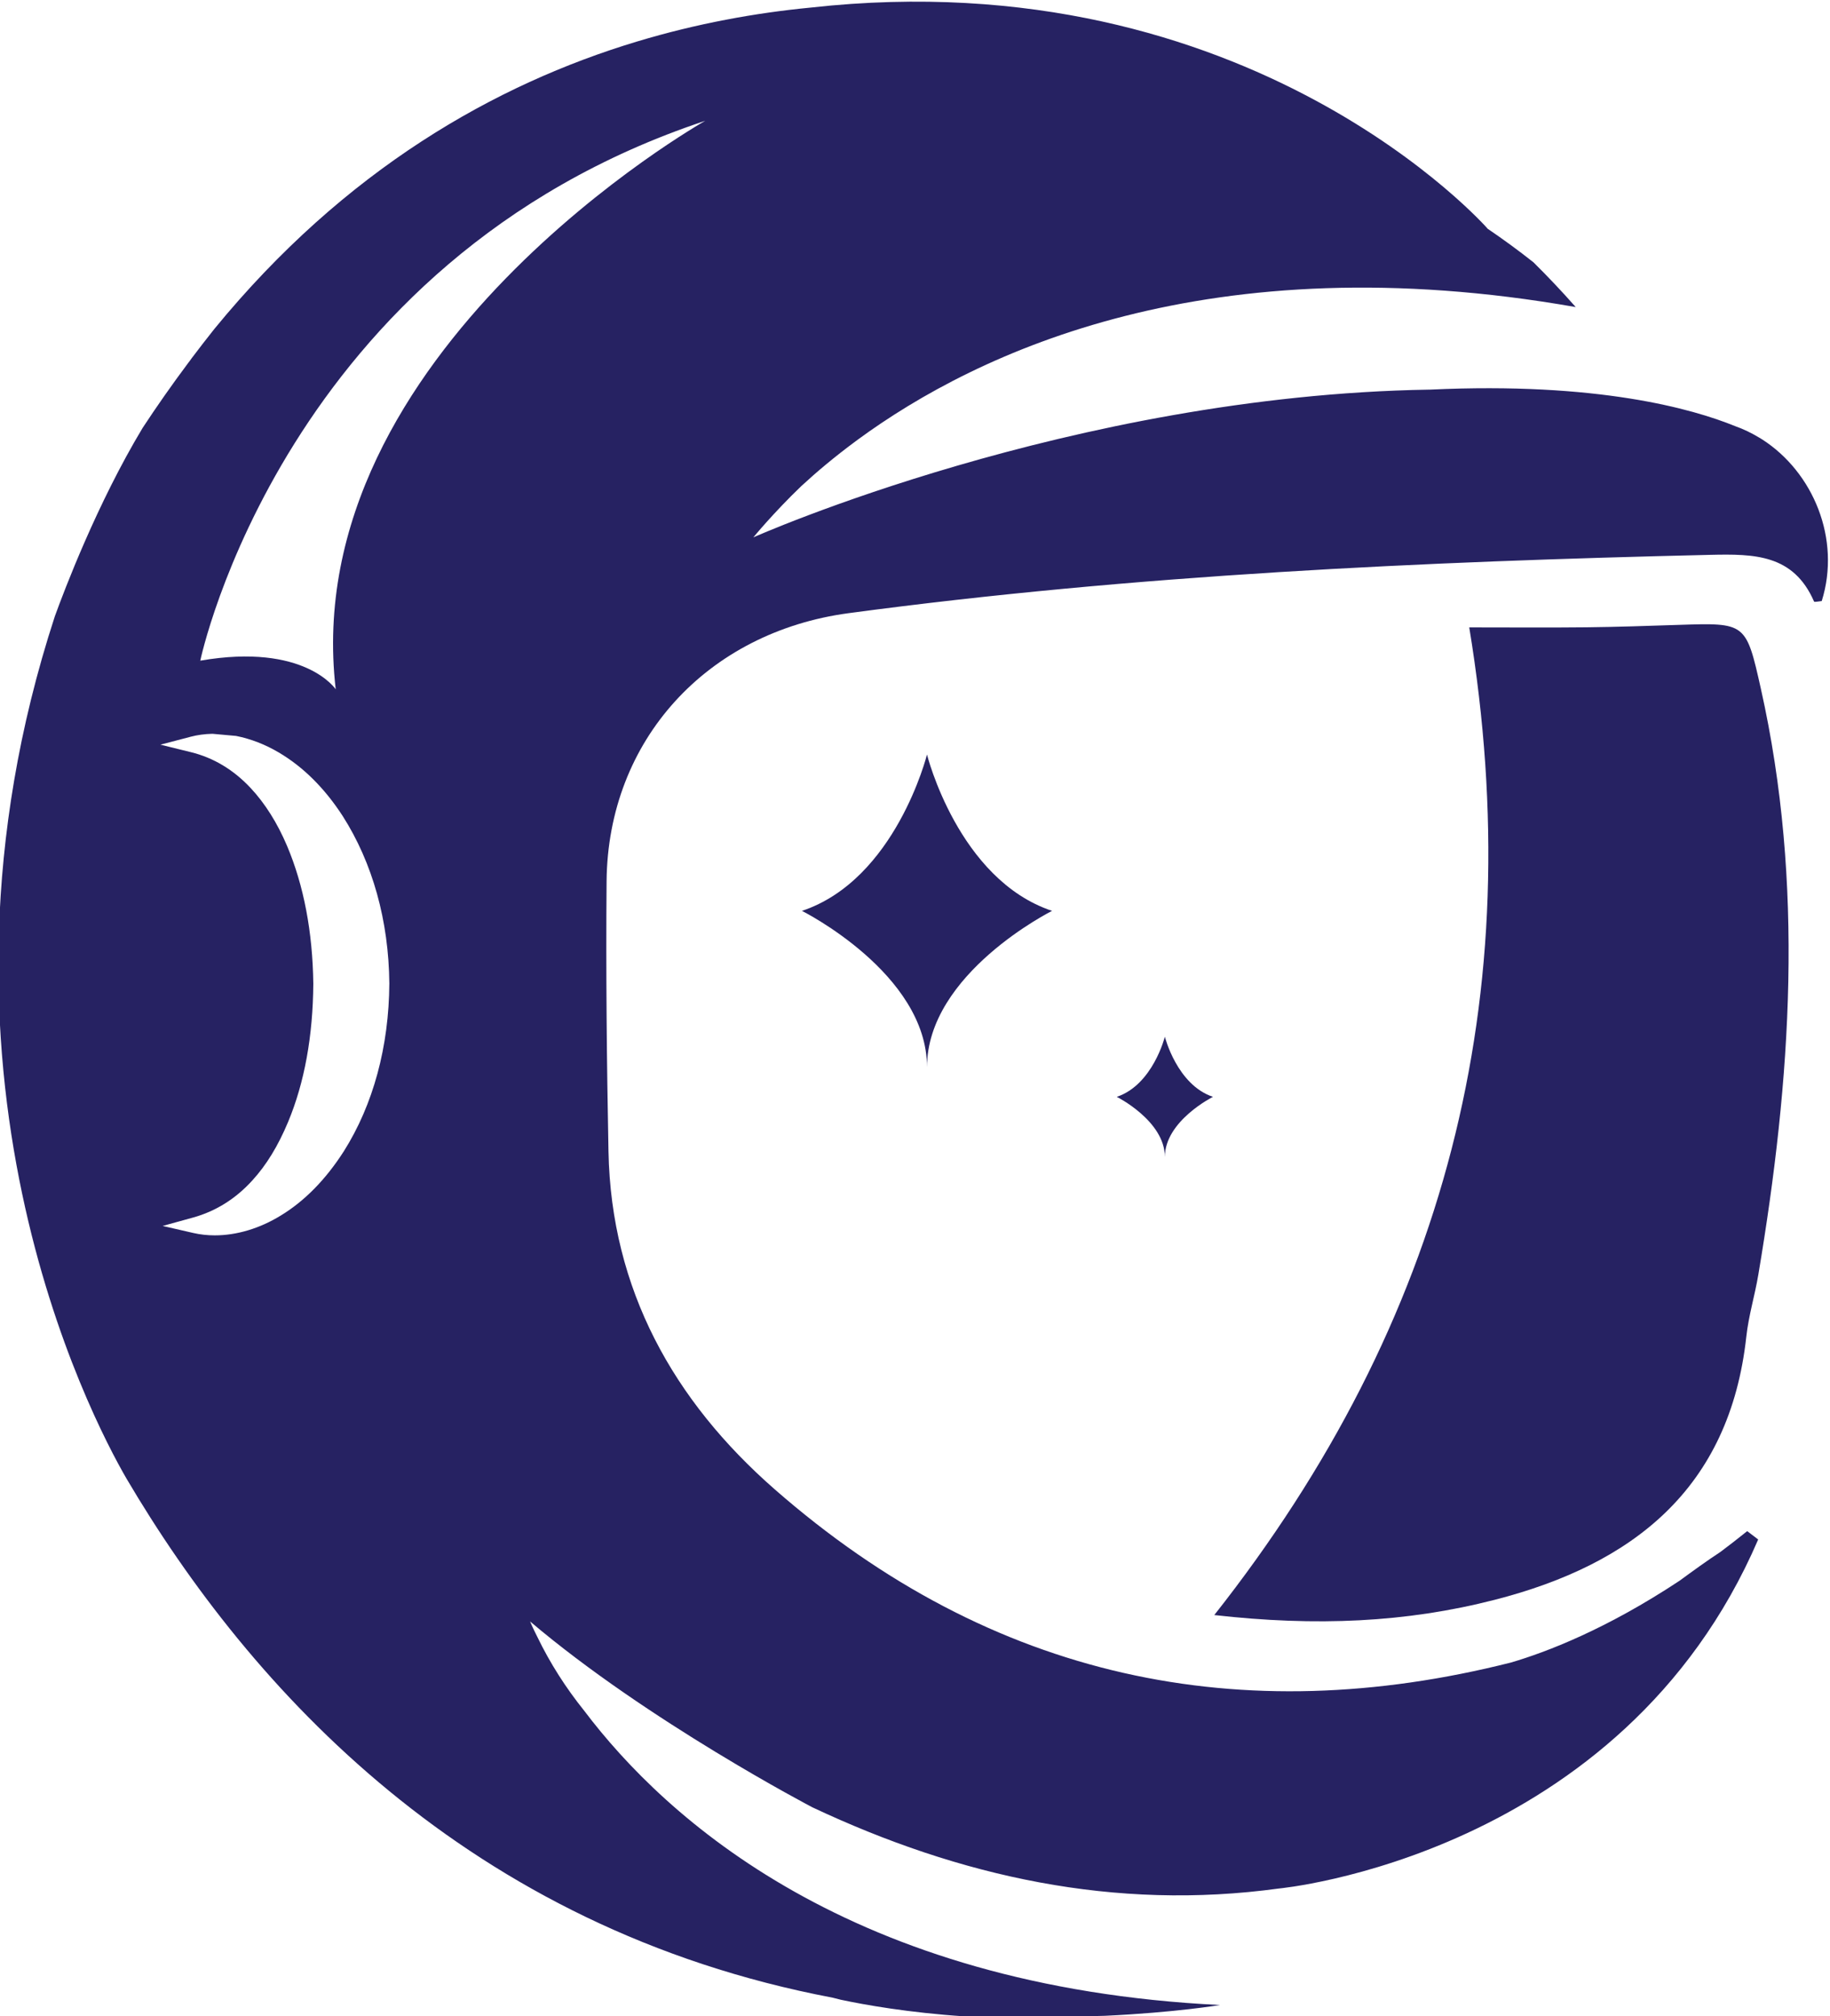 <svg xmlns="http://www.w3.org/2000/svg" xmlns:svg="http://www.w3.org/2000/svg" id="svg2" width="175.356" height="193.2" version="1.1" viewBox="0 0 175.356 193.2" xml:space="preserve"><defs id="defs6"><clipPath id="clipPath20" clipPathUnits="userSpaceOnUse"><path id="path18" d="M 0,821.614 H 1366 V 0 H 0 Z"/></clipPath></defs><g id="g10" transform="matrix(1.333,0,0,-1.333,-614.45,638.963)"><g id="g48" transform="translate(548.242,363.248)"><path style="fill:#262262;fill-opacity:1;fill-rule:nonzero;stroke:none" id="path50" d="m 0,0 c 16.655,21.121 22.696,44.433 18.328,70.995 3.068,0 5.743,-0.023 8.417,0.007 2.222,0.025 4.443,0.102 6.664,0.175 4.79,0.154 4.818,0.165 5.88,-4.582 3.145,-14.051 2.18,-28.09 -0.179,-42.118 -0.25,-1.492 -0.7,-2.956 -0.864,-4.454 C 37.05,9.081 30.089,3.645 20.165,1.097 13.787,-0.54 7.323,-0.829 0,0"/></g><g id="g52" transform="translate(544.689,396.176)"><path style="fill:#262262;fill-opacity:1;fill-rule:nonzero;stroke:none" id="path54" d="M 0,0 C 0,2.594 -3.457,4.322 -3.457,4.322 -0.864,5.187 0,8.644 0,8.644 0,8.644 0.865,5.187 3.458,4.322 3.458,4.322 0,2.594 0,0 m -17.099,6.454 c 0,6.742 -8.989,11.236 -8.989,11.236 6.742,2.248 8.989,11.238 8.989,11.238 0,0 2.247,-8.99 8.99,-11.238 0,0 -8.99,-4.494 -8.99,-11.236"/></g><g id="g56" transform="translate(485.086,429.793)"><path style="fill:#262262;fill-opacity:1;fill-rule:nonzero;stroke:none" id="path58" d="m 0,0 c 0,0 -2.214,3.359 -9.736,2.059 0,0 5.987,28.738 36.298,38.806 C 26.562,40.865 -2.82,24.275 0,0 M 0.583,-33.208 0.58,-33.211 c -1.297,-2.026 -2.821,-3.579 -4.53,-4.616 -1.515,-0.933 -3.178,-1.425 -4.743,-1.425 -0.528,0 -1.044,0.057 -1.539,0.17 l -2.209,0.507 2.184,0.603 c 1.63,0.451 3.063,1.347 4.259,2.664 1.014,1.108 1.856,2.485 2.577,4.213 1.175,2.82 1.784,6.162 1.81,9.936 -0.049,3.718 -0.683,7.054 -1.886,9.902 -0.703,1.654 -1.585,3.056 -2.621,4.163 -1.227,1.311 -2.671,2.178 -4.294,2.576 l -2.187,0.538 2.179,0.572 c 0.48,0.126 0.998,0.196 1.539,0.209 h 0.031 l 1.688,-0.153 c 1.045,-0.206 2.104,-0.616 3.061,-1.185 1.755,-1.031 3.302,-2.567 4.598,-4.565 2.155,-3.374 3.315,-7.536 3.357,-12.042 -0.028,-4.548 -1.159,-8.717 -3.271,-12.064 m 101.949,51.176 c 0,0 -0.075,0.05 -0.226,0.136 -0.541,0.327 -1.113,0.603 -1.715,0.815 -3.044,1.241 -9.881,3.186 -21.906,2.623 -0.029,0 -0.056,0 -0.085,-0.001 C 52.916,21.123 30.022,10.922 30.022,10.922 c 0,0 1.439,1.761 3.453,3.692 10e-4,0 10e-4,10e-4 0.002,10e-4 1.052,0.974 2.355,2.076 3.912,3.227 0.046,0.031 0.088,0.063 0.124,0.093 8.708,6.384 25.34,14.163 51.625,9.541 -0.989,1.124 -2.002,2.192 -3.036,3.215 -1.112,0.883 -2.231,1.693 -3.354,2.456 0.02,-0.012 0.039,-0.023 0.059,-0.036 0,0 -17.016,19.415 -48.683,15.891 C 30.19,48.622 25.983,47.867 21.66,46.564 21.653,46.563 21.646,46.562 21.64,46.56 L 21.638,46.558 C 11.48,43.492 0.683,37.387 -8.719,25.911 -9.29,25.193 -9.841,24.479 -10.376,23.77 c -0.065,-0.099 -0.141,-0.202 -0.226,-0.307 -1.182,-1.581 -2.271,-3.14 -3.279,-4.674 -3.266,-5.427 -5.631,-11.665 -6.311,-13.545 -10.58,-32.401 2.586,-57.55 5.144,-61.967 8.93,-15.158 24.565,-32.355 50.771,-37.327 0.197,-0.047 0.382,-0.101 0.582,-0.147 1.723,-0.367 4.864,-0.929 8.908,-1.196 1.524,-0.069 3.088,-0.094 4.699,-0.067 1.548,-0.009 2.999,0.017 4.335,0.064 0.396,0.028 0.74,0.041 1.044,0.044 5.102,0.238 8.272,0.775 8.272,0.775 -26.543,1.299 -39.847,13.409 -45.691,21.142 -1.325,1.648 -2.46,3.42 -3.377,5.316 -0.361,0.71 -0.523,1.115 -0.523,1.115 8.459,-7.181 20.294,-13.362 20.294,-13.362 10.611,-4.993 21.737,-7.451 33.524,-5.837 0,0 24.645,2.263 34.464,25.09 -0.423,0.322 -0.366,0.278 -0.79,0.6 -0.652,-0.526 -1.294,-1.023 -1.926,-1.496 -0.991,-0.651 -1.964,-1.357 -2.937,-2.07 -5.265,-3.485 -9.561,-5.128 -12.12,-5.879 -19.359,-4.887 -37.273,-1.252 -52.93,12.455 -7.253,6.349 -11.754,14.352 -11.944,24.291 -0.124,6.465 -0.19,12.935 -0.136,19.4 0.085,10.181 7.246,17.921 17.394,19.284 20.561,2.759 41.234,3.71 61.947,4.193 3.174,0.073 5.981,0.037 7.458,-3.356 0.025,-0.058 0.363,0.02 0.552,0.035 1.4,4.461 -0.617,9.27 -4.29,11.624"/></g></g></svg>